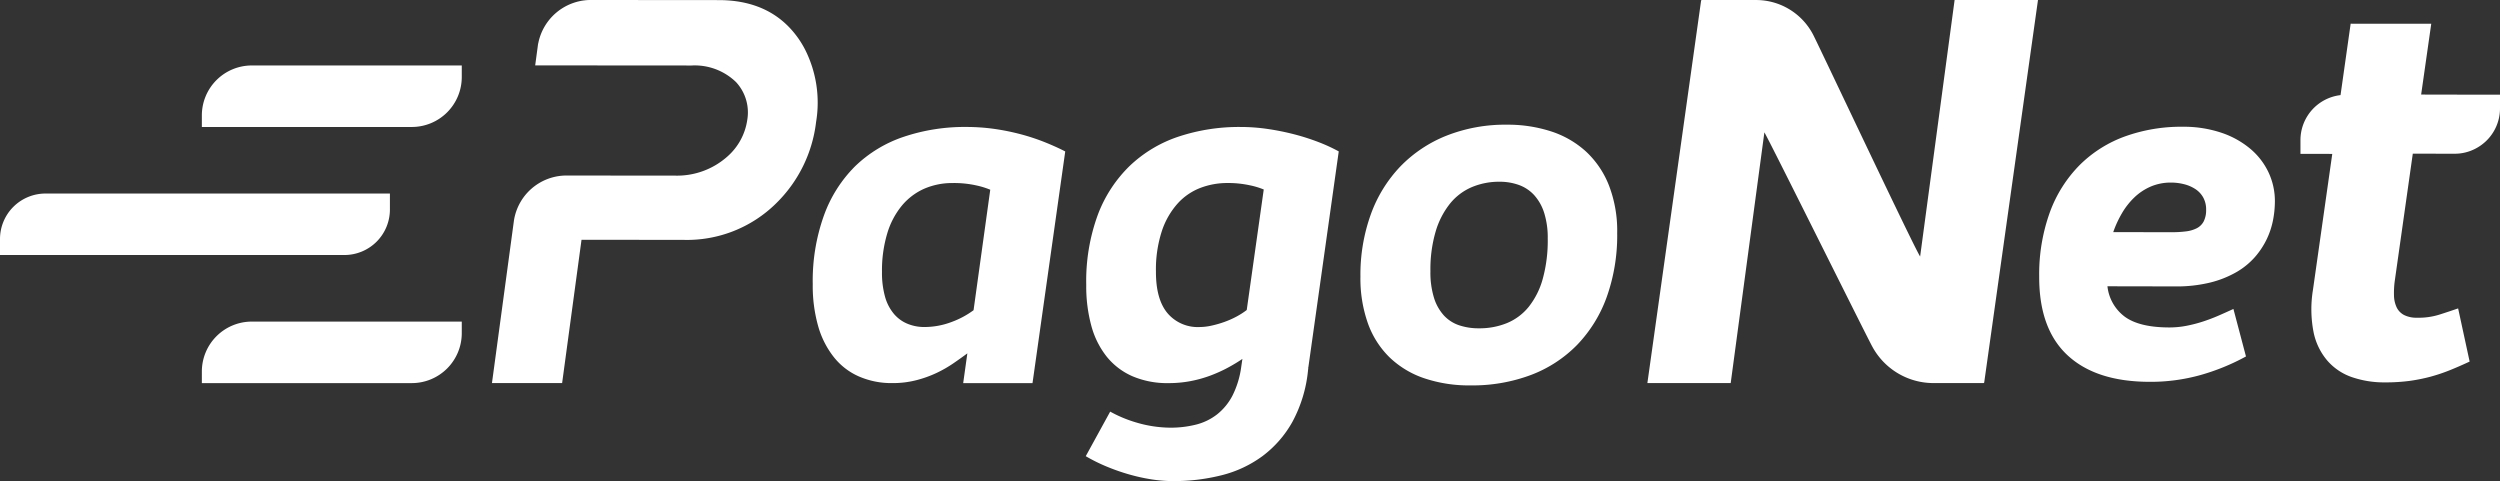 <svg id="Group_5" data-name="Group 5" xmlns="http://www.w3.org/2000/svg" width="344.339" height="66.26" viewBox="0 0 344.339 66.26">
  <rect x="0" y="0" width="344.339" height="66.26" fill="#333333" stroke="none"/>
  <g id="Group_1" data-name="Group 1" transform="translate(226.903 0.003)">
    <path id="Path_10" data-name="Path 10" d="M472.061,132.448v1.876a6.235,6.235,0,0,1-3.379,5.556,6.134,6.134,0,0,1-2.787.7l-5.848-.009v.018l-2.469,17.425a12.269,12.269,0,0,0-.118,2.1,4.029,4.029,0,0,0,.373,1.64,2.337,2.337,0,0,0,1.029,1.048,3.785,3.785,0,0,0,1.794.364,9.449,9.449,0,0,0,3.006-.41c.865-.273,1.74-.565,2.632-.874l1.585,7.323c-.911.428-1.813.82-2.687,1.175a24.17,24.17,0,0,1-2.705.911,23.916,23.916,0,0,1-2.915.583,25.333,25.333,0,0,1-3.352.2,13.629,13.629,0,0,1-4.518-.71,7.869,7.869,0,0,1-3.4-2.259,8.691,8.691,0,0,1-1.922-3.962,16.5,16.5,0,0,1-.082-5.811l2.66-18.728-4.381-.009v-1.876a6.243,6.243,0,0,1,5.52-6.212l1.394-9.837,11.1.009L461.2,132.43l8.535.018Z" transform="translate(-354.625 -119.409)" fill="#fff"/>
    <path id="Path_11" data-name="Path 11" d="M388.14,119.09l-4.748,35.323h0c-.865-1.284-13.769-28.666-14.734-30.542a8.856,8.856,0,0,0-7.867-4.781h-7.458a.109.109,0,0,0-.109.082l-7.4,52.679H357.3l4.639-34.531h0c.465.674,13.823,27.582,14.853,29.486a9.575,9.575,0,0,0,8.441,5.044h6.875a.109.109,0,0,0,.109-.082l7.407-52.679Z" transform="translate(-345.824 -119.09)" fill="#fff"/>
    <path id="Path_12" data-name="Path 12" d="M414.47,160.226a6.028,6.028,0,0,0,2.442,4.229q2.018,1.433,6.062,1.441a12.338,12.338,0,0,0,2.384-.227,19.035,19.035,0,0,0,2.269-.587q1.1-.359,2.155-.819t2.04-.915l1.73,6.544a30.056,30.056,0,0,1-6.3,2.57,25.494,25.494,0,0,1-6.987.924q-7.363-.014-11.285-3.653t-3.908-10.806a25.1,25.1,0,0,1,1.495-8.972,18,18,0,0,1,4.137-6.485,17.127,17.127,0,0,1,6.27-3.917,22.845,22.845,0,0,1,7.858-1.3,16.282,16.282,0,0,1,5.358.833,12.216,12.216,0,0,1,4.005,2.242,9.578,9.578,0,0,1,2.493,3.275,9.3,9.3,0,0,1,.847,3.93,13.88,13.88,0,0,1-.251,2.547,10.833,10.833,0,0,1-.859,2.629,10.961,10.961,0,0,1-1.631,2.479,10.147,10.147,0,0,1-2.551,2.083,14.014,14.014,0,0,1-3.619,1.44,19.282,19.282,0,0,1-4.818.533Zm8.8-14.283a7,7,0,0,0-2.845.551,7.672,7.672,0,0,0-2.254,1.5,9.994,9.994,0,0,0-1.713,2.189,14.506,14.506,0,0,0-1.189,2.581l7.988.016a15.636,15.636,0,0,0,2.006-.112,4.451,4.451,0,0,0,1.513-.438,2.223,2.223,0,0,0,.955-.946,3.427,3.427,0,0,0,.332-1.6,3.384,3.384,0,0,0-.407-1.7,3.307,3.307,0,0,0-1.1-1.163,5.133,5.133,0,0,0-1.544-.658A7.169,7.169,0,0,0,423.274,145.943Z" transform="translate(-351.104 -120.798)" fill="#fff"/>
  </g>
  <g id="Group_2" data-name="Group 2" transform="translate(0 9.017)">
    <path id="Rectangle_6" data-name="Rectangle 6" d="M6.881,0H35.8a0,0,0,0,1,0,0V1.591a6.881,6.881,0,0,1-6.881,6.881H0a0,0,0,0,1,0,0V6.881A6.881,6.881,0,0,1,6.881,0Z" transform="translate(27.802 0)" fill="#fff"/>
    <path id="Path_13" data-name="Path 13" d="M150.425,148.352v2.2a6.266,6.266,0,0,1-6.267,6.267H96.72v-2.2a6.267,6.267,0,0,1,6.267-6.267Z" transform="translate(-96.72 -130.712)" fill="#fff"/>
    <path id="Rectangle_7" data-name="Rectangle 7" d="M6.881,0H35.8a0,0,0,0,1,0,0V1.591a6.881,6.881,0,0,1-6.881,6.881H0a0,0,0,0,1,0,0V6.881A6.881,6.881,0,0,1,6.881,0Z" transform="translate(27.802 35.278)" fill="#fff"/>
  </g>
  <g id="Group_3" data-name="Group 3" transform="translate(67.762)">
    <path id="Path_14" data-name="Path 14" d="M251.662,140.416a29.24,29.24,0,0,0-3.27-1.093,31.724,31.724,0,0,0-3.662-.756,27.756,27.756,0,0,0-3.926-.282,26.345,26.345,0,0,0-8.662,1.357,17.733,17.733,0,0,0-6.686,4.053,18.319,18.319,0,0,0-4.3,6.786,26.675,26.675,0,0,0-1.539,9.482,20.347,20.347,0,0,0,.756,5.793,12.241,12.241,0,0,0,2.168,4.254,9.012,9.012,0,0,0,3.443,2.642,11.2,11.2,0,0,0,4.618.911,12.855,12.855,0,0,0,3.288-.4,15.713,15.713,0,0,0,2.787-1,16.807,16.807,0,0,0,2.359-1.357c.674-.465,1.3-.911,1.876-1.339l-.574,4.1h9.546l.1-.692,4.409-31.216C253.584,141.236,252.673,140.826,251.662,140.416Zm-12.971,24.749a10.53,10.53,0,0,1-3.662.674,6.015,6.015,0,0,1-2.359-.446,4.865,4.865,0,0,1-1.867-1.357,6.256,6.256,0,0,1-1.221-2.341,12.2,12.2,0,0,1-.428-3.425,17.8,17.8,0,0,1,.729-5.338,10.9,10.9,0,0,1,2.031-3.835,8.461,8.461,0,0,1,3.079-2.314,9.711,9.711,0,0,1,3.926-.774,14.01,14.01,0,0,1,3.307.346,11.017,11.017,0,0,1,1.84.574l-2.3,16.6c-.009,0-.009.009-.018.009A12.034,12.034,0,0,1,238.691,165.165Z" transform="translate(-175.435 -120.798)" fill="#fff"/>
    <path id="Path_15" data-name="Path 15" d="M214.254,125.947a13.187,13.187,0,0,0-.95-1.579q-3.714-5.266-10.98-5.267l-17.753-.015a7.391,7.391,0,0,0-7.072,5.906,2.068,2.068,0,0,0-.062.327l-.373,2.774,21.541.016a8.166,8.166,0,0,1,6.127,2.29,6.144,6.144,0,0,1,1.546,5.187,8.283,8.283,0,0,1-2.728,5.048,10.424,10.424,0,0,1-7.238,2.642l-15.094-.012a7.332,7.332,0,0,0-7.078,6.182l-3.029,22.4,9.663.007,2.672-19.738,14.012.011a17.474,17.474,0,0,0,12.793-5.032,18.719,18.719,0,0,0,5.506-11.22A16.218,16.218,0,0,0,214.254,125.947Z" transform="translate(-171.112 -119.087)" fill="#fff"/>
    <path id="Path_16" data-name="Path 16" d="M260.966,160.033a26.513,26.513,0,0,1,1.583-9.62,18.427,18.427,0,0,1,4.421-6.781,17.977,17.977,0,0,1,6.732-4.025,26.484,26.484,0,0,1,8.547-1.32,25.634,25.634,0,0,1,3.745.28,34.251,34.251,0,0,1,3.664.743,30.4,30.4,0,0,1,3.332,1.071,22.764,22.764,0,0,1,2.755,1.271l-4.19,29.765h-.1l.1.033-.035.3a18.736,18.736,0,0,1-2.144,7.127,15.032,15.032,0,0,1-4.125,4.736,16.076,16.076,0,0,1-5.626,2.64,26.93,26.93,0,0,1-6.715.809,19.379,19.379,0,0,1-3.02-.248,25.594,25.594,0,0,1-3.151-.71,28.049,28.049,0,0,1-3.069-1.089,23.209,23.209,0,0,1-2.772-1.385l3.366-6.138a17.55,17.55,0,0,0,3.663,1.519,16.656,16.656,0,0,0,4.619.692,14.171,14.171,0,0,0,3.564-.428,7.8,7.8,0,0,0,2.9-1.42,8,8,0,0,0,2.1-2.573,12.483,12.483,0,0,0,1.2-3.927l.165-1.122a23.011,23.011,0,0,1-2.029,1.222,19.756,19.756,0,0,1-2.376,1.072,16.908,16.908,0,0,1-2.723.76,16,16,0,0,1-3.036.28,12.2,12.2,0,0,1-4.966-.94,9.367,9.367,0,0,1-3.547-2.69,11.718,11.718,0,0,1-2.129-4.257A20.692,20.692,0,0,1,260.966,160.033Zm9.6-1.782q0,3.794,1.6,5.692a5.457,5.457,0,0,0,4.405,1.9,7.821,7.821,0,0,0,1.683-.2,14.548,14.548,0,0,0,1.765-.512,11.994,11.994,0,0,0,1.667-.742,10.117,10.117,0,0,0,1.385-.891l2.343-16.6a10.6,10.6,0,0,0-1.914-.578,14,14,0,0,0-3.135-.313,10.328,10.328,0,0,0-3.646.66,8.158,8.158,0,0,0-3.134,2.129,10.718,10.718,0,0,0-2.194,3.795A17.022,17.022,0,0,0,270.568,158.252Z" transform="translate(-179.114 -120.798)" fill="#fff"/>
    <path id="Path_17" data-name="Path 17" d="M302.434,158.866a24.518,24.518,0,0,1,1.427-8.564,18.756,18.756,0,0,1,4.064-6.6,18.206,18.206,0,0,1,6.366-4.249,21.987,21.987,0,0,1,8.33-1.511,19.233,19.233,0,0,1,6.079.924,13.116,13.116,0,0,1,4.8,2.771,12.7,12.7,0,0,1,3.157,4.652,17.354,17.354,0,0,1,1.142,6.567,25.313,25.313,0,0,1-1.428,8.784,18.556,18.556,0,0,1-4.063,6.6,17.59,17.59,0,0,1-6.365,4.165,22.9,22.9,0,0,1-8.33,1.445,19.3,19.3,0,0,1-6.415-.991,12.777,12.777,0,0,1-4.769-2.889,12.368,12.368,0,0,1-2.972-4.685A18.524,18.524,0,0,1,302.434,158.866Zm9.64-.739a11.843,11.843,0,0,0,.487,3.644,6.456,6.456,0,0,0,1.36,2.436,5.053,5.053,0,0,0,2.1,1.36,8.428,8.428,0,0,0,2.738.42,10.012,10.012,0,0,0,3.863-.722,7.578,7.578,0,0,0,2.989-2.234,10.781,10.781,0,0,0,1.931-3.846,19.786,19.786,0,0,0,.69-5.559,11.341,11.341,0,0,0-.487-3.527,6.648,6.648,0,0,0-1.361-2.435,5.281,5.281,0,0,0-2.1-1.411,7.743,7.743,0,0,0-2.7-.454,9.651,9.651,0,0,0-3.8.739,7.789,7.789,0,0,0-3.007,2.268,11.23,11.23,0,0,0-1.982,3.846A18.5,18.5,0,0,0,312.074,158.127Z" transform="translate(-182.816 -120.767)" fill="#fff"/>
  </g>
</svg>
